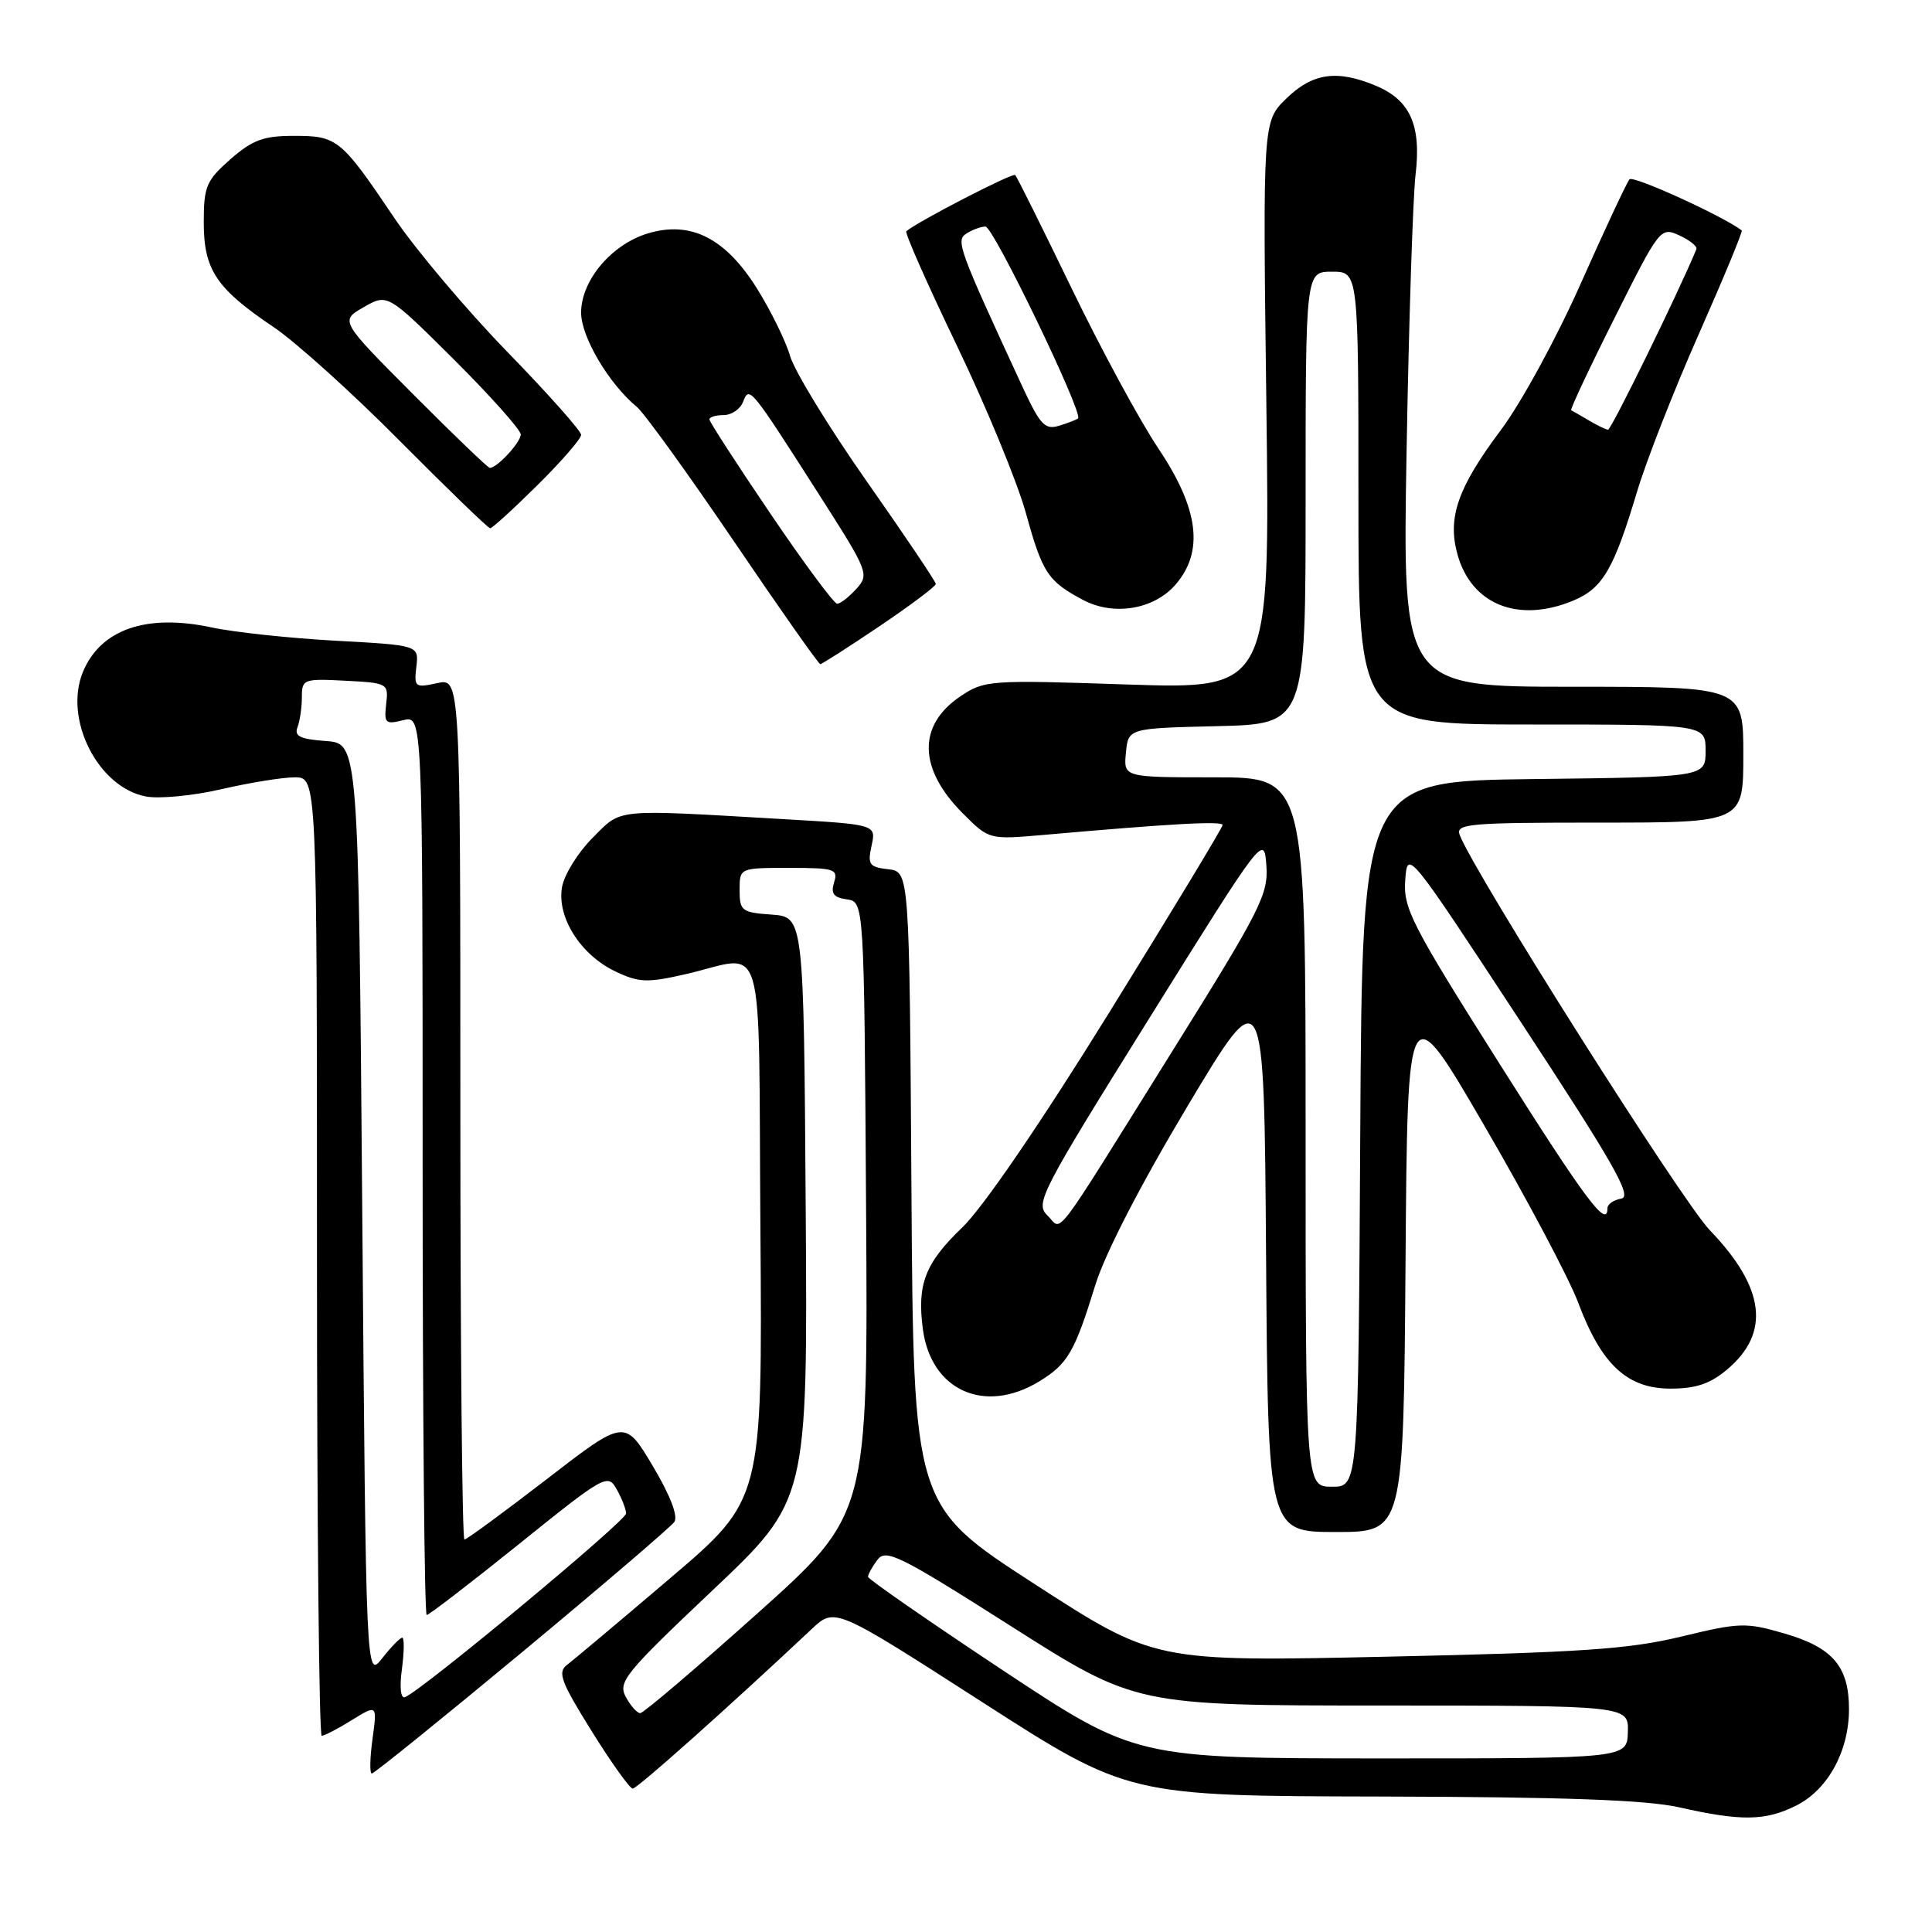 <?xml version="1.0" encoding="UTF-8" standalone="no"?>
<!DOCTYPE svg PUBLIC "-//W3C//DTD SVG 1.1//EN" "http://www.w3.org/Graphics/SVG/1.1/DTD/svg11.dtd" >
<svg xmlns="http://www.w3.org/2000/svg" xmlns:xlink="http://www.w3.org/1999/xlink" version="1.1" viewBox="0 0 256 256">
 <g >
 <path fill="currentColor"
d=" M 238.00 239.25 C 242.20 237.15 245.00 232.04 245.00 226.47 C 245.00 220.83 242.85 218.30 236.46 216.45 C 231.35 214.96 230.53 214.98 222.76 216.86 C 215.86 218.53 209.44 218.96 183.75 219.52 C 153.00 220.19 153.00 220.19 137.02 209.85 C 121.04 199.50 121.04 199.50 120.77 157.50 C 120.50 115.50 120.50 115.50 117.69 115.18 C 115.17 114.89 114.94 114.56 115.49 112.05 C 116.10 109.25 116.10 109.25 103.80 108.54 C 81.11 107.22 82.44 107.09 78.53 111.01 C 76.61 112.93 74.79 115.85 74.48 117.50 C 73.74 121.48 76.90 126.51 81.52 128.71 C 84.64 130.20 85.74 130.25 90.78 129.10 C 101.67 126.62 100.46 122.50 100.76 163.11 C 101.02 198.72 101.02 198.72 88.81 209.11 C 82.10 214.83 75.93 220.00 75.12 220.62 C 73.85 221.58 74.34 222.87 78.39 229.37 C 81.00 233.57 83.46 237.00 83.84 237.00 C 84.44 237.00 96.57 226.18 107.56 215.85 C 110.62 212.98 110.62 212.98 130.06 225.48 C 149.50 237.98 149.50 237.98 183.00 238.05 C 207.28 238.11 218.15 238.50 222.50 239.48 C 230.74 241.34 233.92 241.29 238.00 239.25 Z  M 69.16 218.94 C 79.80 210.10 88.88 202.33 89.35 201.67 C 89.88 200.92 88.82 198.16 86.49 194.24 C 82.78 188.02 82.78 188.02 72.43 196.01 C 66.73 200.40 61.83 204.00 61.54 204.00 C 61.24 204.00 61.00 178.31 61.00 146.92 C 61.00 89.84 61.00 89.84 57.92 90.52 C 54.99 91.16 54.85 91.05 55.17 88.35 C 55.50 85.50 55.50 85.50 44.50 84.90 C 38.45 84.57 31.02 83.78 28.00 83.13 C 19.40 81.29 13.32 83.40 10.99 89.03 C 8.40 95.28 12.99 104.35 19.35 105.54 C 21.12 105.87 25.62 105.44 29.35 104.57 C 33.08 103.71 37.45 103.00 39.06 103.00 C 42.00 103.00 42.00 103.00 42.00 166.50 C 42.00 201.43 42.28 230.00 42.63 230.00 C 42.98 230.00 44.78 229.07 46.62 227.92 C 49.98 225.85 49.98 225.85 49.36 230.42 C 49.01 232.94 48.97 235.00 49.27 235.00 C 49.57 235.00 58.52 227.77 69.16 218.94 Z  M 186.24 167.32 C 186.50 131.63 186.50 131.63 196.73 149.24 C 202.36 158.92 207.95 169.46 209.14 172.66 C 212.20 180.82 215.62 184.00 221.35 184.00 C 224.70 184.00 226.61 183.36 228.85 181.47 C 234.63 176.61 233.88 170.61 226.55 163.00 C 222.89 159.21 195.35 115.69 193.42 110.64 C 192.85 109.15 194.58 109.00 211.89 109.00 C 231.00 109.00 231.00 109.00 231.00 100.00 C 231.00 91.00 231.00 91.00 208.41 91.00 C 185.83 91.00 185.83 91.00 186.38 59.75 C 186.68 42.56 187.22 26.08 187.57 23.13 C 188.35 16.60 186.85 13.25 182.28 11.35 C 177.17 9.21 173.93 9.67 170.46 13.04 C 167.32 16.09 167.32 16.09 167.80 53.70 C 168.28 91.32 168.28 91.32 149.40 90.70 C 131.04 90.08 130.44 90.13 127.24 92.28 C 121.55 96.12 121.68 101.88 127.59 107.79 C 131.06 111.26 131.06 111.26 138.28 110.63 C 155.27 109.13 162.00 108.76 162.00 109.32 C 162.00 109.65 155.25 120.81 147.00 134.13 C 137.91 148.81 130.24 160.02 127.53 162.62 C 122.57 167.37 121.49 170.17 122.29 176.16 C 123.38 184.26 130.48 187.44 137.69 183.05 C 141.48 180.74 142.40 179.15 145.14 170.26 C 146.42 166.11 151.14 156.96 157.36 146.56 C 167.50 129.61 167.50 129.61 167.76 166.31 C 168.02 203.00 168.02 203.00 177.00 203.00 C 185.97 203.00 185.97 203.00 186.24 167.32 Z  M 116.55 82.97 C 120.65 80.20 124.00 77.69 124.00 77.38 C 124.00 77.07 119.90 70.98 114.88 63.83 C 109.87 56.69 105.28 49.19 104.69 47.17 C 104.10 45.15 102.11 41.11 100.28 38.19 C 96.11 31.54 91.52 29.23 85.87 30.92 C 81.04 32.37 77.00 37.15 77.00 41.43 C 77.00 44.64 80.68 50.86 84.39 53.92 C 85.34 54.70 91.11 62.69 97.21 71.67 C 103.30 80.65 108.47 88.00 108.69 88.00 C 108.91 88.00 112.44 85.74 116.55 82.97 Z  M 155.75 77.48 C 159.56 73.09 158.86 67.45 153.52 59.47 C 151.05 55.80 145.87 46.22 141.99 38.20 C 138.11 30.18 134.75 23.42 134.52 23.19 C 134.19 22.85 121.64 29.33 120.09 30.64 C 119.86 30.83 122.87 37.63 126.77 45.75 C 130.67 53.86 134.79 63.86 135.93 67.96 C 138.13 75.93 138.83 77.00 143.50 79.49 C 147.55 81.65 152.89 80.77 155.75 77.48 Z  M 208.47 79.58 C 212.37 77.95 213.84 75.43 216.92 65.14 C 218.13 61.09 221.81 51.70 225.10 44.27 C 228.39 36.83 230.95 30.65 230.79 30.53 C 228.24 28.60 216.41 23.21 215.92 23.76 C 215.56 24.17 212.67 30.35 209.49 37.50 C 206.30 44.70 201.56 53.40 198.86 57.00 C 193.16 64.61 191.77 68.59 193.12 73.45 C 194.96 80.12 201.20 82.61 208.47 79.58 Z  M 71.22 64.28 C 74.40 61.14 77.00 58.14 77.00 57.62 C 77.00 57.10 72.59 52.14 67.19 46.59 C 61.80 41.04 55.07 33.07 52.25 28.88 C 45.19 18.40 44.70 18.00 38.96 18.00 C 34.92 18.00 33.46 18.54 30.53 21.10 C 27.33 23.92 27.00 24.70 27.00 29.47 C 27.00 35.75 28.66 38.23 36.24 43.33 C 39.13 45.27 46.67 52.06 52.98 58.43 C 59.30 64.79 64.69 70.00 64.95 70.00 C 65.22 70.00 68.04 67.43 71.22 64.28 Z  M 132.77 221.25 C 123.03 214.79 115.04 209.25 115.02 208.94 C 115.01 208.63 115.56 207.62 116.25 206.70 C 117.38 205.18 119.14 206.05 134.00 215.50 C 150.50 225.99 150.50 225.99 183.15 225.99 C 215.80 226.00 215.80 226.00 215.70 229.50 C 215.60 233.00 215.60 233.00 183.05 233.00 C 150.50 232.99 150.50 232.99 132.77 221.25 Z  M 82.92 224.85 C 81.86 222.87 82.81 221.70 94.39 210.75 C 107.02 198.81 107.02 198.81 106.76 160.15 C 106.50 121.50 106.50 121.50 102.25 121.19 C 98.28 120.91 98.00 120.69 98.00 117.94 C 98.00 115.00 98.00 115.00 104.57 115.00 C 110.59 115.00 111.08 115.16 110.52 116.92 C 110.06 118.40 110.45 118.93 112.21 119.17 C 114.50 119.50 114.50 119.50 114.76 160.08 C 115.02 200.66 115.02 200.66 100.31 213.83 C 92.22 221.07 85.26 227.00 84.84 227.00 C 84.42 227.00 83.55 226.03 82.92 224.85 Z  M 53.26 221.13 C 53.56 218.86 53.58 217.00 53.30 217.00 C 53.02 217.00 51.82 218.23 50.64 219.73 C 48.50 222.45 48.50 222.45 48.00 160.48 C 47.50 98.50 47.50 98.50 43.17 98.19 C 39.77 97.94 38.96 97.55 39.42 96.36 C 39.74 95.52 40.00 93.73 40.00 92.37 C 40.00 90.00 40.22 89.91 45.75 90.20 C 51.39 90.49 51.49 90.55 51.17 93.29 C 50.88 95.84 51.07 96.02 53.42 95.43 C 56.00 94.78 56.00 94.78 56.00 154.39 C 56.00 187.18 56.24 214.00 56.54 214.00 C 56.83 214.00 62.35 209.76 68.79 204.58 C 80.13 195.45 80.54 195.23 81.71 197.33 C 82.38 198.52 82.95 199.97 82.96 200.54 C 83.00 201.49 55.92 223.99 53.67 224.88 C 53.09 225.11 52.92 223.61 53.26 221.13 Z  M 173.00 150.00 C 173.00 103.00 173.00 103.00 160.94 103.00 C 148.87 103.00 148.87 103.00 149.19 99.75 C 149.50 96.50 149.50 96.50 161.25 96.22 C 173.00 95.94 173.00 95.94 173.00 65.97 C 173.00 36.00 173.00 36.00 176.50 36.00 C 180.00 36.00 180.00 36.00 180.00 66.00 C 180.00 96.00 180.00 96.00 203.00 96.00 C 226.00 96.00 226.00 96.00 226.00 99.48 C 226.00 102.96 226.00 102.96 203.25 103.23 C 180.50 103.50 180.50 103.50 180.24 150.25 C 179.98 197.00 179.98 197.00 176.49 197.00 C 173.00 197.00 173.00 197.00 173.00 150.00 Z  M 138.77 161.03 C 137.14 159.46 137.92 157.96 152.27 134.95 C 167.44 110.62 167.50 110.54 167.80 114.68 C 168.08 118.49 167.04 120.54 155.41 139.17 C 138.96 165.53 140.86 163.03 138.77 161.03 Z  M 198.63 140.85 C 187.01 122.47 185.93 120.35 186.20 116.62 C 186.50 112.54 186.50 112.54 201.58 135.52 C 213.84 154.21 216.32 158.56 214.83 158.82 C 213.82 159.00 213.00 159.56 213.00 160.07 C 213.00 162.89 210.15 159.08 198.63 140.85 Z  M 102.09 68.07 C 97.64 61.51 94.00 55.88 94.00 55.57 C 94.00 55.26 94.85 55.00 95.89 55.00 C 96.93 55.00 98.09 54.21 98.46 53.25 C 99.30 51.10 99.35 51.17 108.69 65.78 C 115.06 75.75 115.20 76.12 113.47 78.03 C 112.49 79.11 111.35 80.00 110.93 80.00 C 110.52 80.00 106.53 74.63 102.09 68.07 Z  M 135.50 51.29 C 126.94 32.78 126.61 31.86 128.08 30.93 C 128.86 30.44 129.99 30.02 130.58 30.02 C 131.62 30.00 143.58 54.80 142.85 55.44 C 142.66 55.61 141.53 56.05 140.34 56.41 C 138.47 56.99 137.83 56.31 135.50 51.29 Z  M 210.50 55.69 C 209.40 55.04 208.36 54.44 208.19 54.36 C 208.02 54.28 210.60 48.77 213.94 42.13 C 219.91 30.20 220.03 30.06 222.52 31.19 C 223.91 31.83 224.93 32.65 224.78 33.02 C 222.47 38.64 213.49 56.98 213.07 56.94 C 212.76 56.91 211.60 56.35 210.50 55.69 Z  M 54.75 52.25 C 45.04 42.50 45.04 42.50 48.20 40.70 C 51.35 38.89 51.35 38.89 60.18 47.67 C 65.03 52.51 69.00 56.96 69.00 57.57 C 69.00 58.62 65.87 62.00 64.90 62.00 C 64.66 62.00 60.09 57.61 54.75 52.25 Z "/>
</g>
</svg>